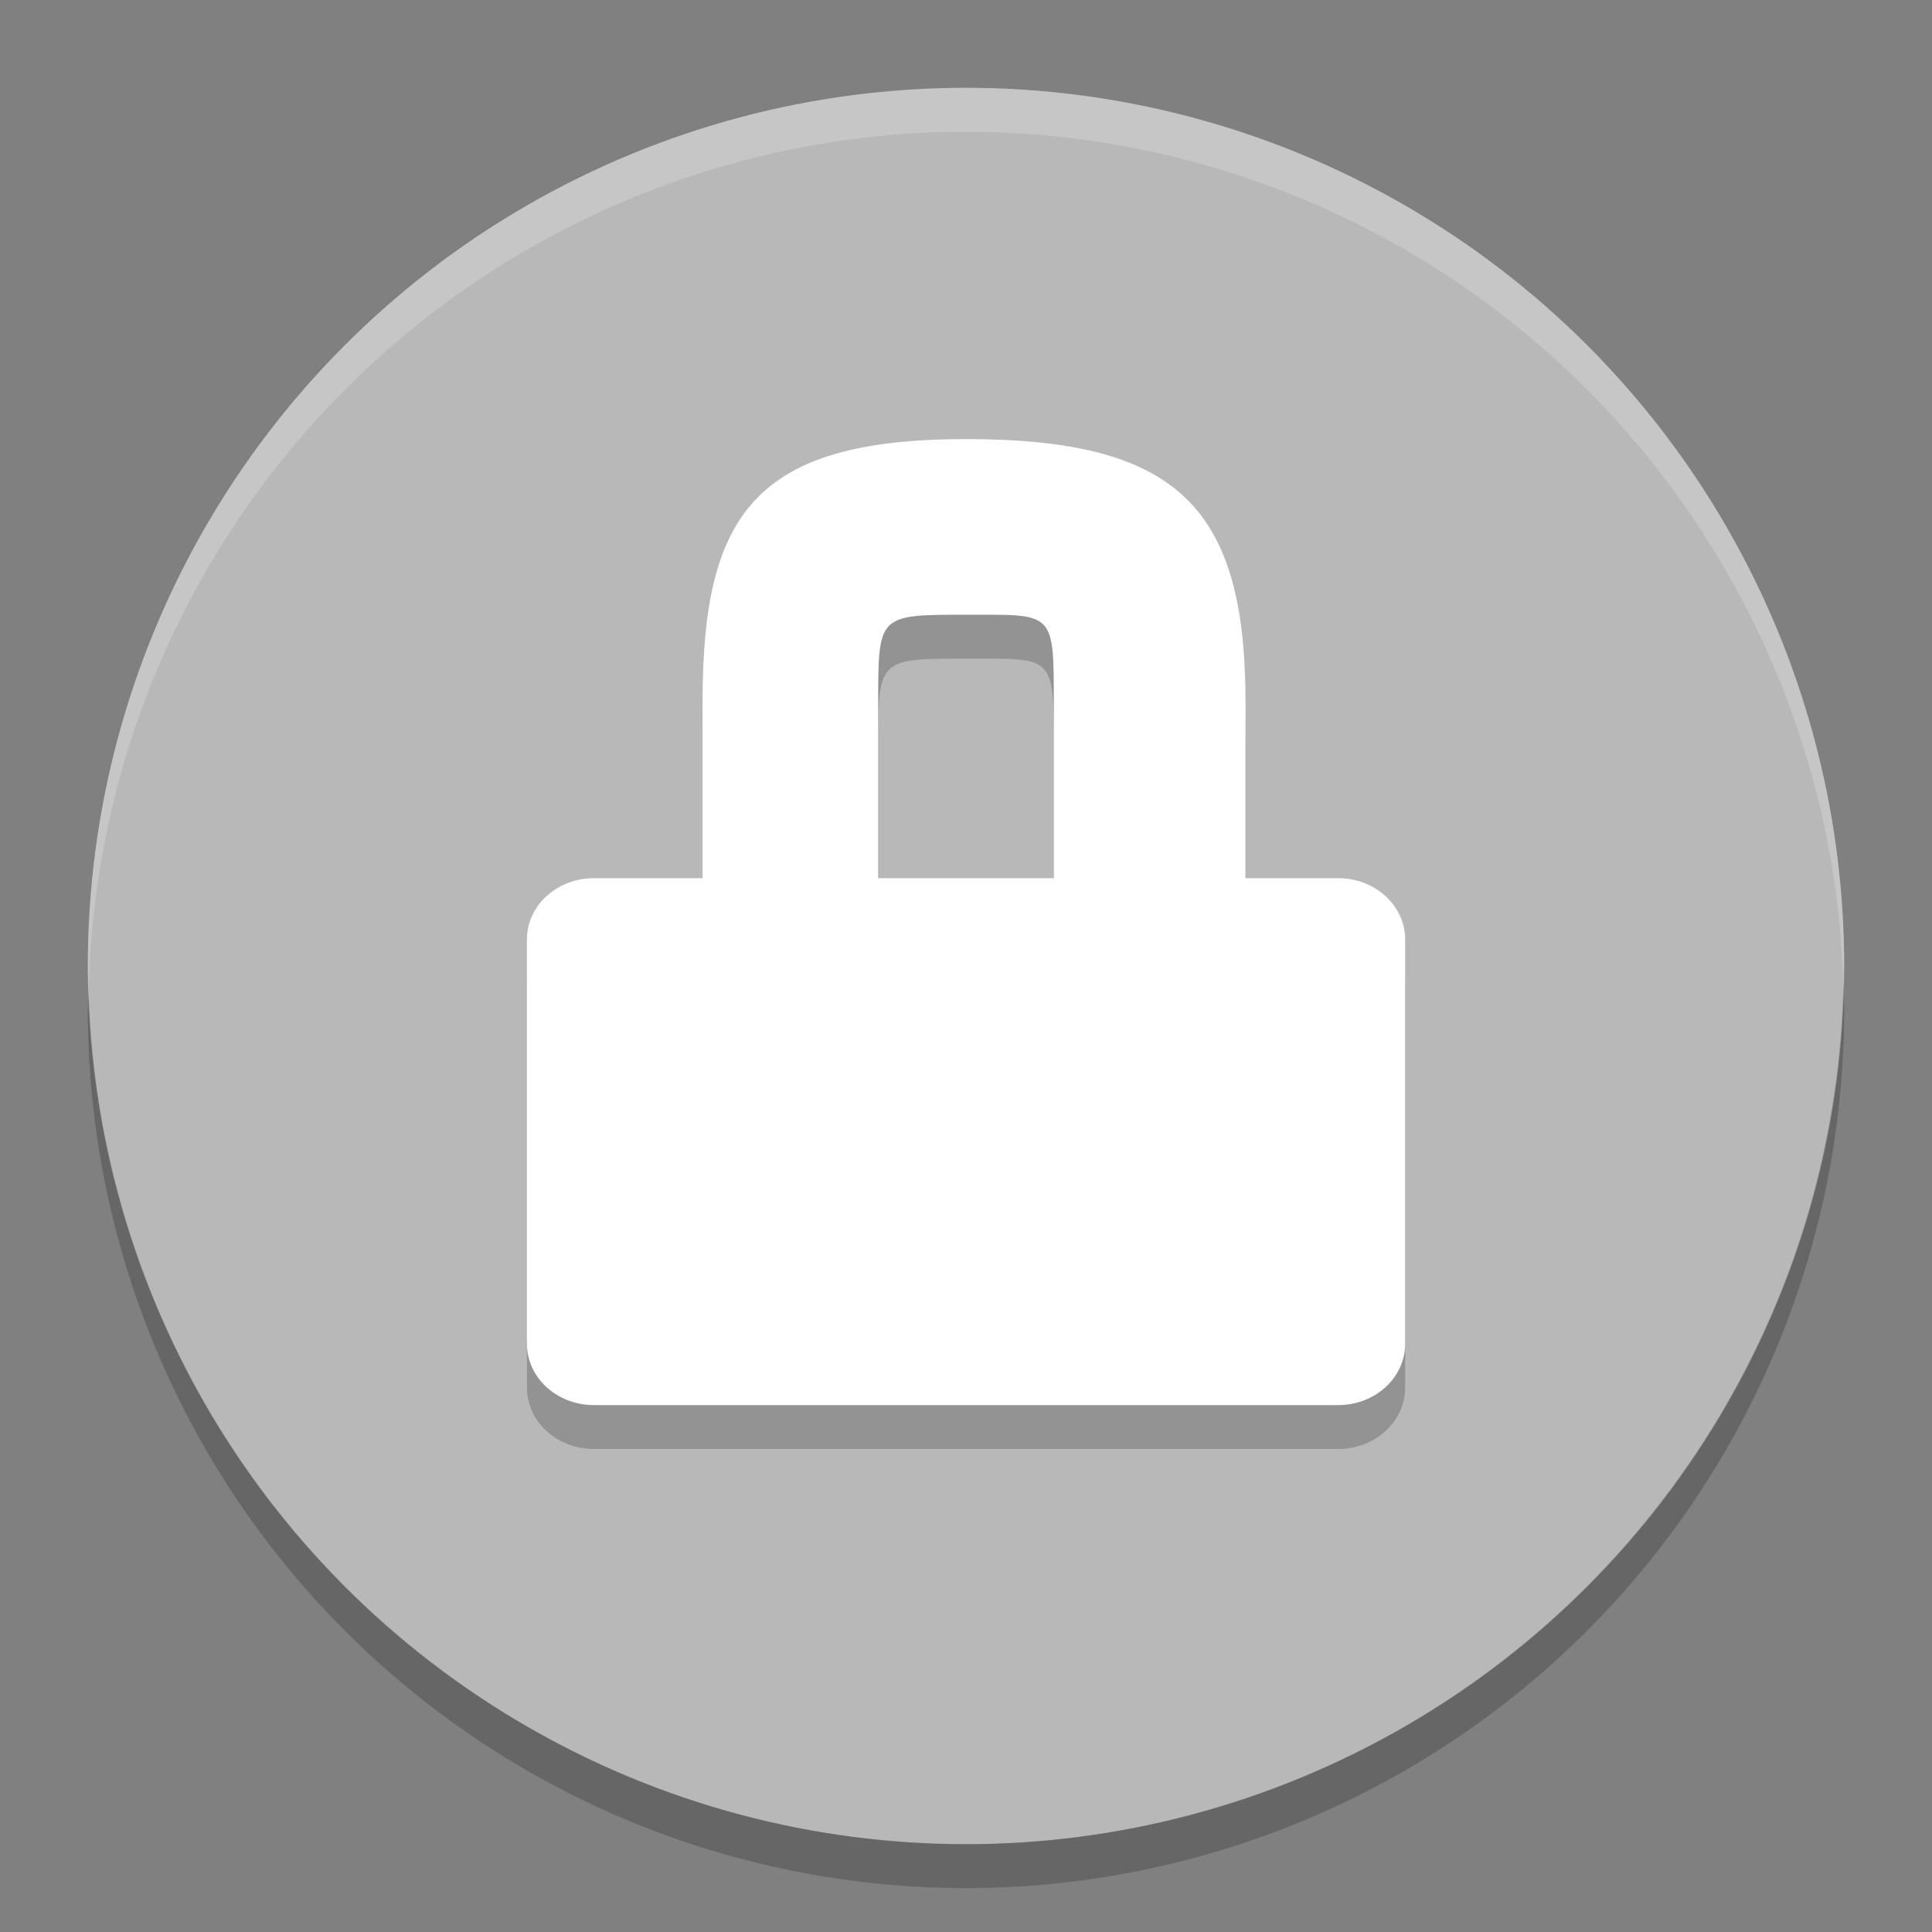 <svg xmlns="http://www.w3.org/2000/svg" width="22" height="22" version="1">
 <rect width="100%" height="100%" fill="#808080" stroke="none"/>
 <circle fill="#b8b8b8" cx="11" cy="11" r="10"/>
 <path opacity=".2" d="m11 5.5c-2.417 0-3 0.867-3 3v2h-1.236c-0.423 0-0.764 0.312-0.764 0.7v4.6c0 0.388 0.341 0.7 0.764 0.7h8.473c0.423 0 0.764-0.312 0.764-0.7v-4.6c0-0.388-0.341-0.7-0.764-0.7h-1.054v-2c0-2.216-0.764-3-3.182-3zm0 2c1 0 1-0.051 1 1v2h-2v-2c0-1 0-1 1-1z"/>
 <path fill="#fff" d="m11 5c-2.417 0-3 0.867-3 3v2h-1.236c-0.423 0-0.764 0.312-0.764 0.7v4.6c0 0.388 0.341 0.7 0.764 0.7h8.473c0.423 0 0.764-0.312 0.764-0.7v-4.6c0-0.388-0.341-0.7-0.764-0.7h-1.054v-2c0-2.216-0.765-3-3.182-3zm0 2c1 0 1-0.051 1 1v2h-2v-2c0-1 0-1 1-1z"/>
 <path fill="#fff" opacity=".2" d="m11 1a10 10 0 0 0 -10 10 10 10 0 0 0 0.01 0.293 10 10 0 0 1 9.99 -9.793 10 10 0 0 1 9.99 9.707 10 10 0 0 0 0.01 -0.207 10 10 0 0 0 -10 -10z"/>
 <path opacity=".2" d="m20.99 11.207a10 10 0 0 1 -9.99 9.793 10 10 0 0 1 -9.99 -9.707 10 10 0 0 0 -0.01 0.207 10 10 0 0 0 10 10 10 10 0 0 0 10 -10 10 10 0 0 0 -0.01 -0.293z"/>
</svg>
